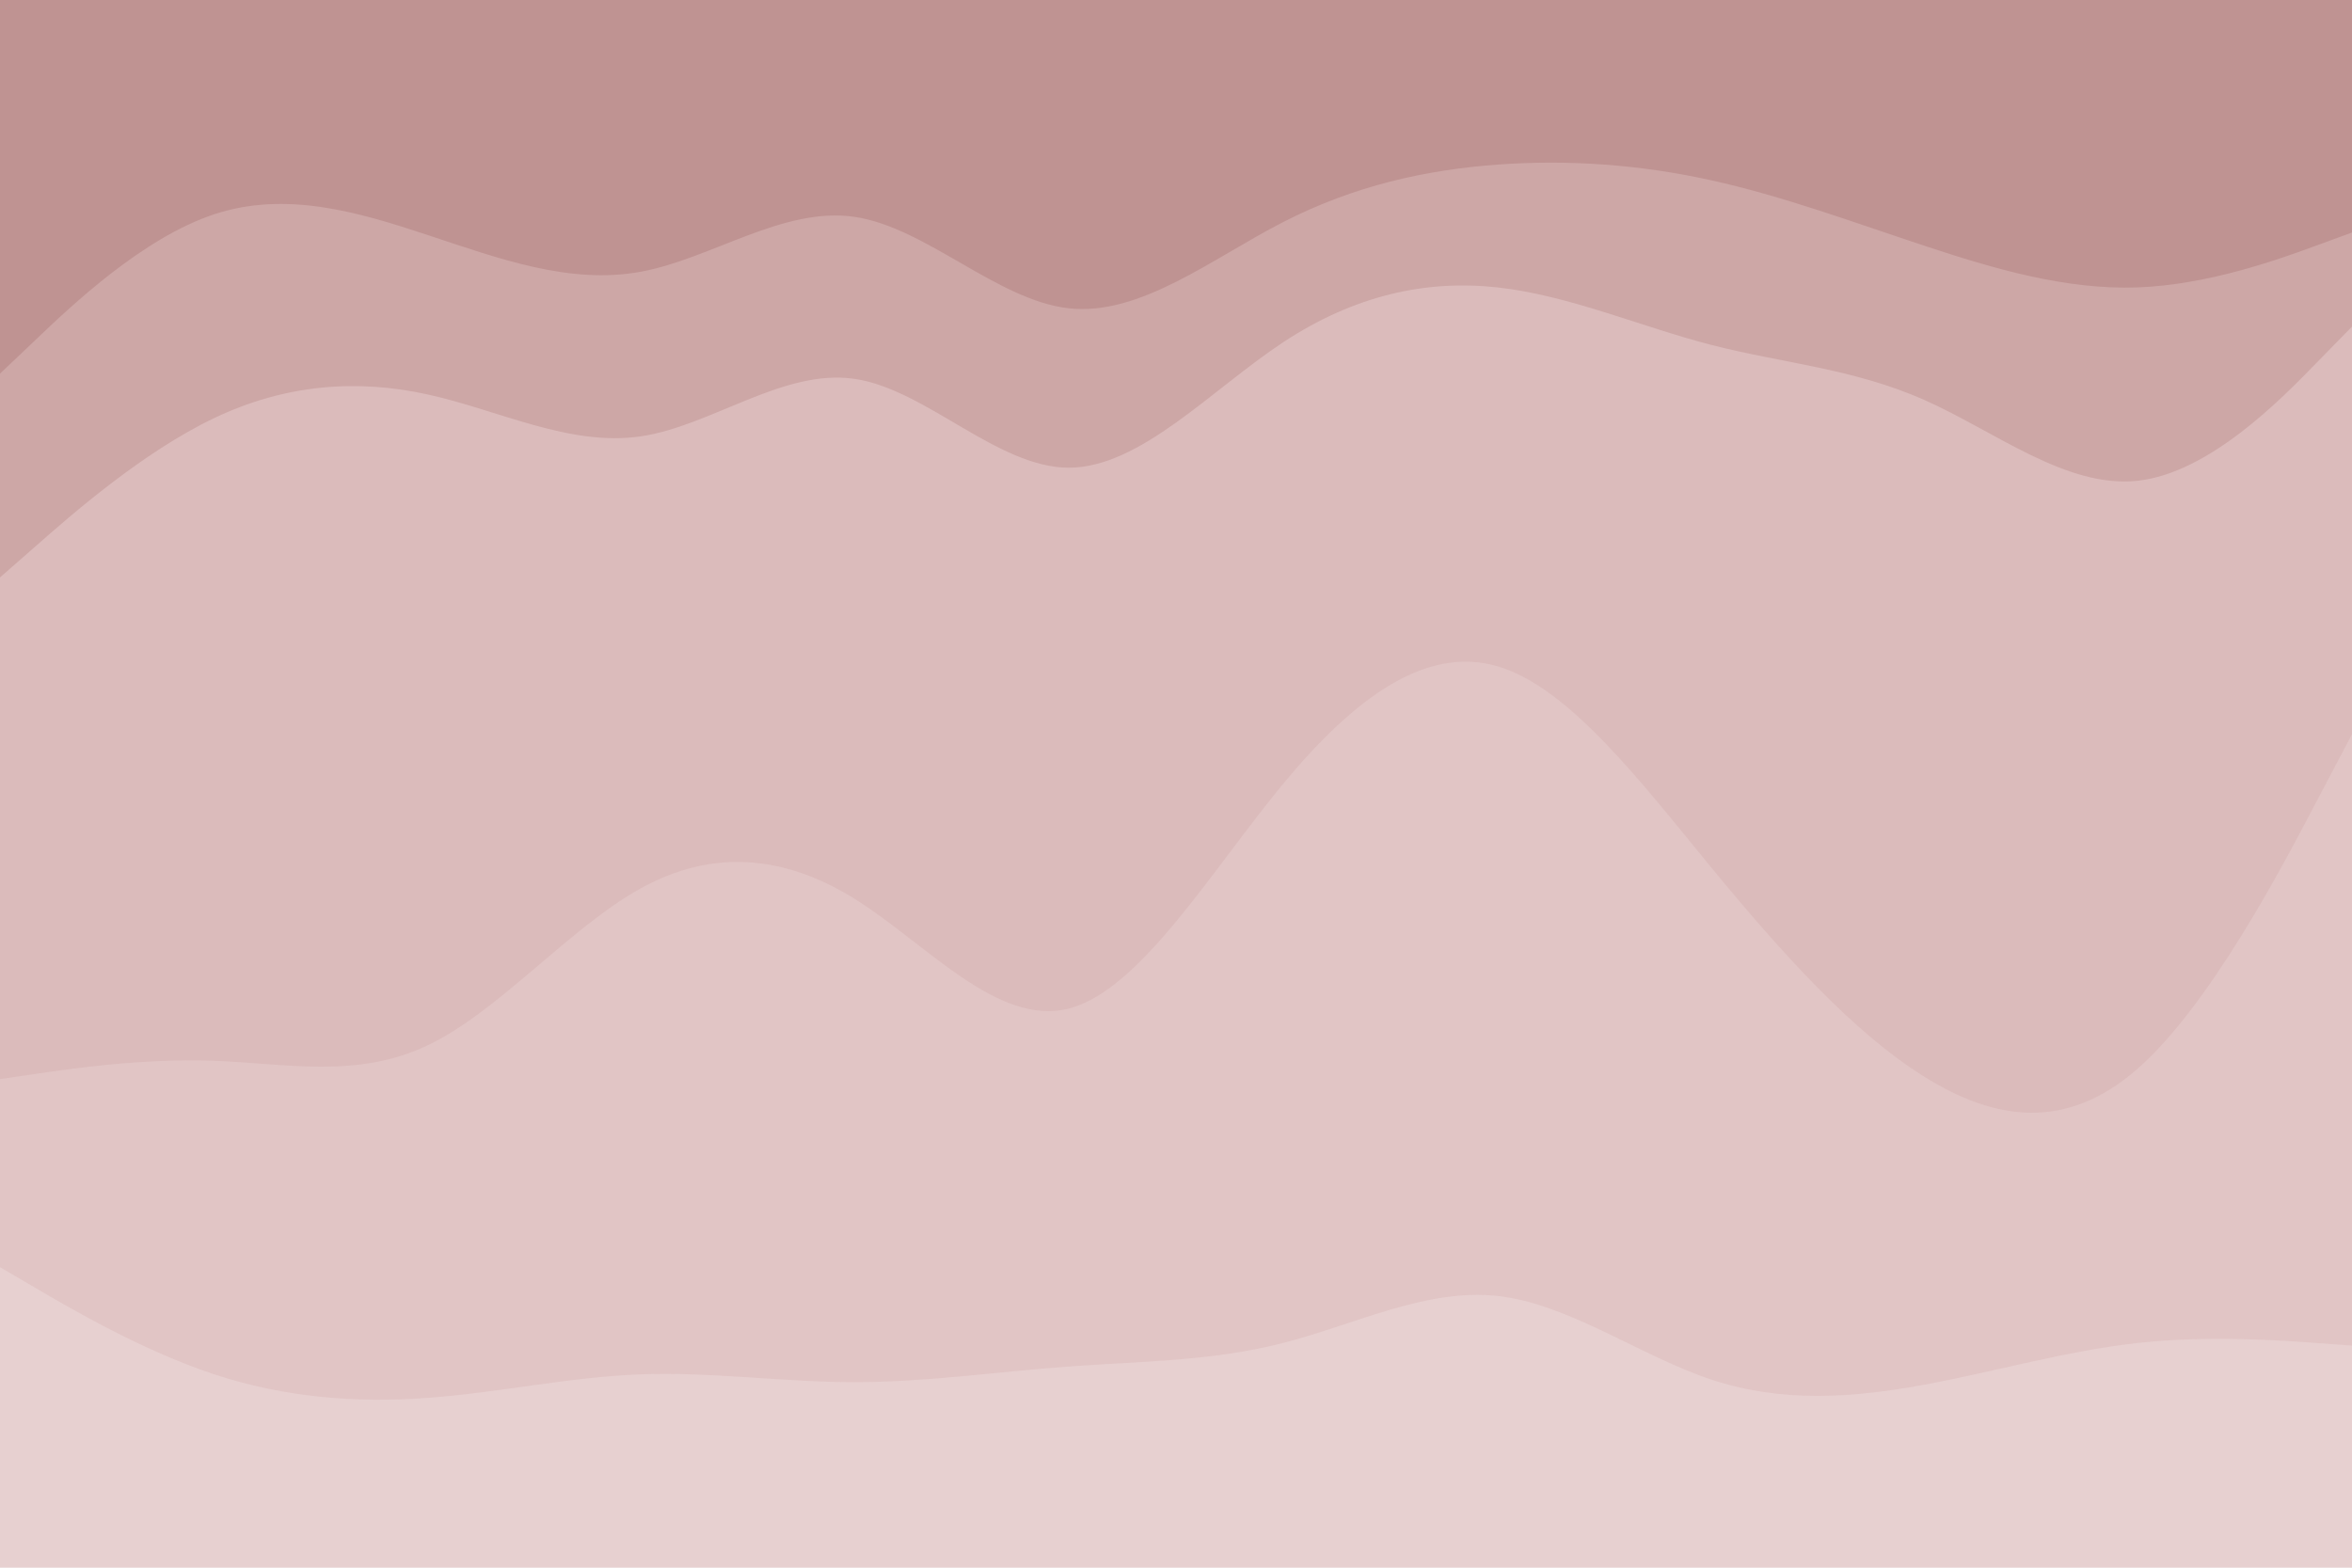 <svg id="visual" viewBox="0 0 900 600" width="900" height="600" xmlns="http://www.w3.org/2000/svg" xmlns:xlink="http://www.w3.org/1999/xlink" version="1.1"><path d="M0 145L13.7 132C27.3 119 54.7 93 82 84C109.3 75 136.7 83 163.8 92C191 101 218 111 245.2 106C272.3 101 299.7 81 327 85C354.3 89 381.7 117 409 120C436.3 123 463.7 101 491 87C518.3 73 545.7 67 573 65C600.3 63 627.7 65 654.8 71C682 77 709 87 736.2 96C763.3 105 790.7 113 818 112C845.3 111 872.7 101 886.3 96L900 91L900 0L886.3 0C872.7 0 845.3 0 818 0C790.7 0 763.3 0 736.2 0C709 0 682 0 654.8 0C627.7 0 600.3 0 573 0C545.7 0 518.3 0 491 0C463.7 0 436.3 0 409 0C381.7 0 354.3 0 327 0C299.7 0 272.3 0 245.2 0C218 0 191 0 163.8 0C136.7 0 109.3 0 82 0C54.7 0 27.3 0 13.7 0L0 0Z" fill="#bf9392"></path><path d="M0 223L13.7 211C27.3 199 54.7 175 82 162C109.3 149 136.7 147 163.8 153C191 159 218 173 245.2 169C272.3 165 299.7 143 327 147C354.3 151 381.7 181 409 181C436.3 181 463.7 151 491 133C518.3 115 545.7 109 573 112C600.3 115 627.7 127 654.8 134C682 141 709 143 736.2 155C763.3 167 790.7 189 818 186C845.3 183 872.7 155 886.3 141L900 127L900 89L886.3 94C872.7 99 845.3 109 818 110C790.7 111 763.3 103 736.2 94C709 85 682 75 654.8 69C627.7 63 600.3 61 573 63C545.7 65 518.3 71 491 85C463.7 99 436.3 121 409 118C381.7 115 354.3 87 327 83C299.7 79 272.3 99 245.2 104C218 109 191 99 163.8 90C136.7 81 109.3 73 82 82C54.7 91 27.3 117 13.7 130L0 143Z" fill="#cda7a6"></path><path d="M0 415L13.7 413C27.3 411 54.7 407 82 408C109.3 409 136.7 415 163.8 402C191 389 218 357 245.2 342C272.3 327 299.7 329 327 346C354.3 363 381.7 395 409 388C436.3 381 463.7 335 491 302C518.3 269 545.7 249 573 257C600.3 265 627.7 301 654.8 334C682 367 709 397 736.2 414C763.3 431 790.7 435 818 411C845.3 387 872.7 335 886.3 309L900 283L900 125L886.3 139C872.7 153 845.3 181 818 184C790.7 187 763.3 165 736.2 153C709 141 682 139 654.8 132C627.7 125 600.3 113 573 110C545.7 107 518.3 113 491 131C463.7 149 436.3 179 409 179C381.7 179 354.3 149 327 145C299.7 141 272.3 163 245.2 167C218 171 191 157 163.8 151C136.7 145 109.3 147 82 160C54.7 173 27.3 197 13.7 209L0 221Z" fill="#dbbbbb"></path><path d="M0 487L13.7 495C27.3 503 54.7 519 82 528C109.3 537 136.7 539 163.8 537C191 535 218 529 245.2 528C272.3 527 299.7 531 327 531C354.3 531 381.7 527 409 525C436.3 523 463.7 523 491 516C518.3 509 545.7 495 573 498C600.3 501 627.7 521 654.8 530C682 539 709 537 736.2 532C763.3 527 790.7 519 818 516C845.3 513 872.7 515 886.3 516L900 517L900 281L886.3 307C872.7 333 845.3 385 818 409C790.7 433 763.3 429 736.2 412C709 395 682 365 654.8 332C627.7 299 600.3 263 573 255C545.7 247 518.3 267 491 300C463.7 333 436.3 379 409 386C381.7 393 354.3 361 327 344C299.7 327 272.3 325 245.2 340C218 355 191 387 163.8 400C136.7 413 109.3 407 82 406C54.7 405 27.3 409 13.7 411L0 413Z" fill="#e1c5c5"></path><path d="M0 601L13.7 601C27.3 601 54.7 601 82 601C109.3 601 136.7 601 163.8 601C191 601 218 601 245.2 601C272.3 601 299.7 601 327 601C354.3 601 381.7 601 409 601C436.3 601 463.7 601 491 601C518.3 601 545.7 601 573 601C600.3 601 627.7 601 654.8 601C682 601 709 601 736.2 601C763.3 601 790.7 601 818 601C845.3 601 872.7 601 886.3 601L900 601L900 515L886.3 514C872.7 513 845.3 511 818 514C790.7 517 763.3 525 736.2 530C709 535 682 537 654.8 528C627.7 519 600.3 499 573 496C545.7 493 518.3 507 491 514C463.7 521 436.3 521 409 523C381.7 525 354.3 529 327 529C299.7 529 272.3 525 245.2 526C218 527 191 533 163.8 535C136.7 537 109.3 535 82 526C54.7 517 27.3 501 13.7 493L0 485Z" fill="#e7d0d0"></path></svg>